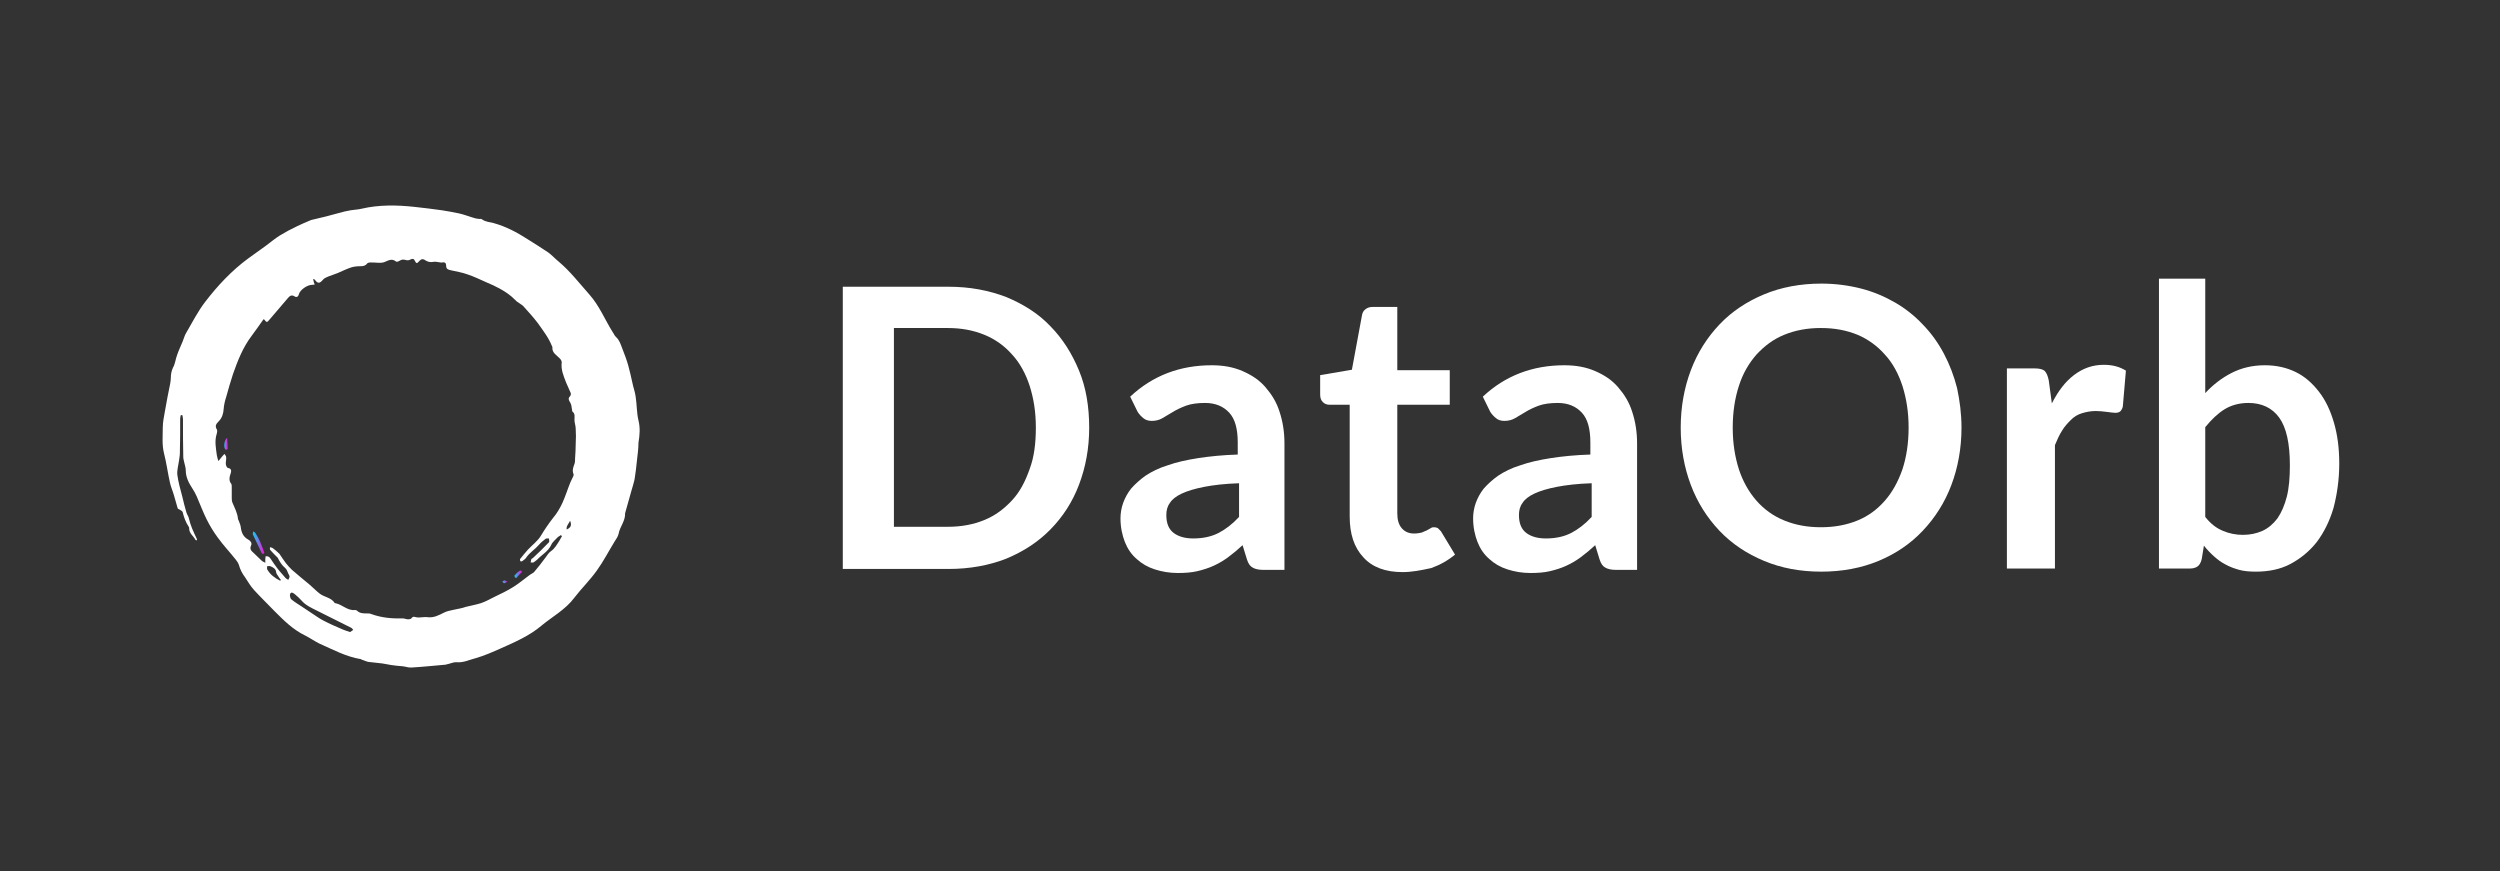 <?xml version="1.0" encoding="UTF-8"?>
<svg width="815px" height="284px" viewBox="0 0 815 284" version="1.1" xmlns="http://www.w3.org/2000/svg" xmlns:xlink="http://www.w3.org/1999/xlink">
    <rect x="0" y="0" width="815" height="284" fill="#333333" stroke="none"/>
    <title>Logo-new</title>
    <defs>
        <linearGradient x1="0.098%" y1="49.996%" x2="100.03%" y2="49.996%" id="linearGradient-1">
            <stop stop-color="#FFFFFF" offset="0%"></stop>
            <stop stop-color="#FFFFFF" offset="100%"></stop>
        </linearGradient>
        <linearGradient x1="0.193%" y1="48.964%" x2="101.564%" y2="48.964%" id="linearGradient-2">
            <stop stop-color="#02D7F5" offset="0%"></stop>
            <stop stop-color="#FF0DD4" offset="100%"></stop>
        </linearGradient>
        <linearGradient x1="-1.883%" y1="50.394%" x2="100.951%" y2="50.394%" id="linearGradient-3">
            <stop stop-color="#02D7F5" offset="0%"></stop>
            <stop stop-color="#FF0DD4" offset="100%"></stop>
        </linearGradient>
        <linearGradient x1="-0.085%" y1="47.79%" x2="97.163%" y2="47.79%" id="linearGradient-4">
            <stop stop-color="#02D7F5" offset="0%"></stop>
            <stop stop-color="#FF0DD4" offset="100%"></stop>
        </linearGradient>
        <linearGradient x1="-1.381%" y1="50.373%" x2="98.188%" y2="50.373%" id="linearGradient-5">
            <stop stop-color="#02D7F5" offset="0%"></stop>
            <stop stop-color="#FF0DD4" offset="100%"></stop>
        </linearGradient>
    </defs>
    <g id="Logo-new" stroke="none" stroke-width="1" fill="none" fill-rule="evenodd">
        <g id="DO-White-SVG" transform="translate(53, 67)">
            <g id="Dataorb-logo-(2)" transform="translate(221.75, 23.845)" fill="#FFFFFF" fill-rule="nonzero">
                <g id="Group">
                    <path d="M80.326,48.561 C80.326,55.29 79.176,61.433 77.021,67.137 C74.865,72.842 71.704,77.669 67.68,81.764 C63.657,85.86 58.915,88.931 53.311,91.272 C47.707,93.466 41.384,94.636 34.487,94.636 L-1.29896094e-14,94.636 L-1.29896094e-14,2.633 L34.487,2.633 C41.384,2.633 47.563,3.803 53.311,5.997 C58.915,8.337 63.801,11.409 67.68,15.504 C71.704,19.6 74.721,24.427 77.021,29.985 C79.32,35.543 80.326,41.833 80.326,48.561 Z M62.938,48.561 C62.938,43.442 62.22,39.054 60.927,34.958 C59.633,31.009 57.765,27.499 55.179,24.719 C52.736,21.94 49.718,19.746 46.126,18.284 C42.534,16.821 38.654,16.09 34.199,16.09 L16.669,16.09 L16.669,80.887 L34.199,80.887 C38.654,80.887 42.534,80.155 46.126,78.693 C49.718,77.23 52.592,75.036 55.179,72.257 C57.765,69.478 59.49,66.113 60.927,62.018 C62.364,58.215 62.938,53.681 62.938,48.561 Z" id="Shape"></path>
                    <path d="M93.689,38.469 C101.018,31.594 109.927,28.23 120.273,28.23 C124.009,28.23 127.314,28.815 130.331,30.131 C133.349,31.448 135.792,33.057 137.804,35.397 C139.815,37.737 141.396,40.224 142.402,43.442 C143.408,46.513 143.982,49.878 143.982,53.681 L143.982,94.928 L136.941,94.928 C135.504,94.928 134.355,94.636 133.636,94.197 C132.774,93.758 132.199,92.881 131.768,91.564 L130.331,86.884 C128.751,88.346 127.17,89.663 125.589,90.833 C124.009,92.003 122.428,92.881 120.848,93.612 C119.267,94.343 117.399,94.928 115.531,95.367 C113.663,95.806 111.507,95.952 109.208,95.952 C106.478,95.952 104.035,95.513 101.736,94.782 C99.437,94.051 97.425,92.881 95.845,91.418 C94.12,89.955 92.827,88.054 91.965,85.86 C91.103,83.666 90.528,81.033 90.528,78.107 C90.528,76.499 90.815,74.743 91.39,73.134 C91.965,71.525 92.827,69.916 93.977,68.454 C95.27,66.991 96.85,65.528 98.718,64.212 C100.73,62.896 103.029,61.725 105.903,60.848 C108.777,59.824 112.082,59.093 115.818,58.507 C119.554,57.922 124.009,57.484 128.751,57.337 L128.751,53.388 C128.751,49 127.889,45.782 126.021,43.734 C124.152,41.687 121.566,40.516 118.117,40.516 C115.674,40.516 113.519,40.809 111.938,41.394 C110.358,41.979 108.777,42.71 107.628,43.442 C106.334,44.173 105.185,44.904 104.179,45.49 C103.173,46.075 102.023,46.367 100.73,46.367 C99.581,46.367 98.718,46.075 98,45.49 C97.282,44.904 96.707,44.319 96.132,43.442 L93.689,38.469 Z M129.038,66.699 C124.584,66.845 120.848,67.284 117.83,67.869 C114.812,68.454 112.37,69.185 110.501,70.063 C108.633,70.94 107.34,71.964 106.622,73.134 C105.76,74.304 105.472,75.621 105.472,77.084 C105.472,79.863 106.334,81.764 107.915,82.934 C109.496,84.104 111.651,84.69 114.238,84.69 C117.399,84.69 120.129,84.104 122.428,82.934 C124.727,81.764 127.026,80.009 129.182,77.669 L129.182,66.699 L129.038,66.699 Z" id="Shape"></path>
                    <path d="M182.493,95.66 C176.889,95.66 172.578,94.051 169.704,90.833 C166.686,87.615 165.249,83.227 165.249,77.522 L165.249,41.101 L158.639,41.101 C157.777,41.101 157.059,40.809 156.484,40.224 C155.909,39.639 155.622,38.907 155.622,37.737 L155.622,31.448 L165.968,29.693 L169.273,11.848 C169.416,10.97 169.848,10.385 170.422,9.946 C170.997,9.507 171.716,9.215 172.721,9.215 L180.768,9.215 L180.768,29.839 L197.868,29.839 L197.868,41.101 L180.768,41.101 L180.768,76.499 C180.768,78.546 181.199,80.155 182.205,81.325 C183.211,82.496 184.504,83.081 186.229,83.081 C187.235,83.081 187.953,82.934 188.672,82.788 C189.246,82.496 189.821,82.349 190.396,82.057 C190.827,81.764 191.258,81.618 191.689,81.325 C192.12,81.033 192.408,81.033 192.839,81.033 C193.27,81.033 193.701,81.179 193.988,81.325 C194.276,81.618 194.563,81.91 194.994,82.349 L199.592,89.955 C197.293,91.857 194.707,93.319 191.833,94.343 C188.528,95.075 185.51,95.66 182.493,95.66 Z" id="Path"></path>
                    <path d="M208.645,38.469 C215.974,31.594 224.883,28.23 235.229,28.23 C238.965,28.23 242.27,28.815 245.287,30.131 C248.305,31.448 250.748,33.057 252.76,35.397 C254.771,37.737 256.352,40.224 257.358,43.442 C258.364,46.513 258.938,49.878 258.938,53.681 L258.938,94.928 L251.897,94.928 C250.46,94.928 249.311,94.636 248.592,94.197 C247.73,93.758 247.155,92.881 246.724,91.564 L245.287,86.884 C243.707,88.346 242.126,89.663 240.545,90.833 C238.965,92.003 237.384,92.881 235.804,93.612 C234.223,94.343 232.355,94.928 230.487,95.367 C228.619,95.806 226.463,95.952 224.164,95.952 C221.434,95.952 218.991,95.513 216.692,94.782 C214.393,94.051 212.381,92.881 210.801,91.418 C209.076,89.955 207.783,88.054 206.921,85.86 C206.059,83.666 205.484,81.033 205.484,78.107 C205.484,76.499 205.771,74.743 206.346,73.134 C206.921,71.525 207.783,69.916 208.933,68.454 C210.226,66.991 211.806,65.528 213.674,64.212 C215.686,62.896 217.985,61.725 220.859,60.848 C223.733,59.824 227.038,59.093 230.774,58.507 C234.51,57.922 238.965,57.484 243.707,57.337 L243.707,53.388 C243.707,49 242.845,45.782 240.977,43.734 C239.109,41.687 236.522,40.516 233.073,40.516 C230.63,40.516 228.475,40.809 226.894,41.394 C225.314,41.979 223.733,42.71 222.584,43.442 C221.29,44.173 220.141,44.904 219.135,45.49 C218.129,46.075 216.979,46.367 215.686,46.367 C214.537,46.367 213.674,46.075 212.956,45.49 C212.238,44.904 211.663,44.319 211.088,43.442 L208.645,38.469 Z M243.994,66.699 C239.54,66.845 235.804,67.284 232.786,67.869 C229.768,68.454 227.326,69.185 225.457,70.063 C223.589,70.94 222.296,71.964 221.578,73.134 C220.716,74.304 220.428,75.621 220.428,77.084 C220.428,79.863 221.29,81.764 222.871,82.934 C224.452,84.104 226.607,84.69 229.194,84.69 C232.355,84.69 235.085,84.104 237.384,82.934 C239.683,81.764 241.982,80.009 244.138,77.669 L244.138,66.699 L243.994,66.699 Z" id="Shape"></path>
                    <path d="M364.698,48.561 C364.698,55.29 363.548,61.579 361.393,67.284 C359.238,72.988 356.076,77.961 352.053,82.203 C348.029,86.445 343.287,89.663 337.683,92.003 C332.079,94.343 325.757,95.513 319.003,95.513 C312.106,95.513 305.927,94.343 300.323,92.003 C294.718,89.663 289.833,86.445 285.809,82.203 C281.786,77.961 278.625,72.988 276.469,67.284 C274.314,61.579 273.164,55.29 273.164,48.561 C273.164,41.833 274.314,35.543 276.469,29.839 C278.625,24.134 281.786,19.161 285.809,14.919 C289.833,10.678 294.718,7.46 300.323,5.119 C305.927,2.779 312.249,1.609 319.003,1.609 C323.601,1.609 327.912,2.194 331.935,3.218 C335.959,4.242 339.695,5.851 343,7.752 C346.305,9.654 349.466,12.14 352.053,14.919 C354.783,17.699 357.082,20.916 358.95,24.427 C360.818,27.937 362.255,31.74 363.261,35.69 C364.123,39.785 364.698,44.027 364.698,48.561 Z M347.455,48.561 C347.455,43.442 346.736,39.054 345.443,34.958 C344.15,31.009 342.282,27.499 339.695,24.719 C337.252,21.94 334.235,19.746 330.786,18.284 C327.194,16.821 323.314,16.09 318.859,16.09 C314.405,16.09 310.525,16.821 306.933,18.284 C303.34,19.746 300.466,21.94 297.88,24.719 C295.437,27.499 293.425,30.863 292.132,34.958 C290.839,38.907 290.12,43.442 290.12,48.561 C290.12,53.681 290.839,58.069 292.132,62.164 C293.425,66.113 295.437,69.624 297.88,72.403 C300.323,75.182 303.34,77.376 306.933,78.839 C310.525,80.301 314.405,81.033 318.859,81.033 C323.314,81.033 327.194,80.301 330.786,78.839 C334.378,77.376 337.252,75.182 339.695,72.403 C342.138,69.624 344.006,66.26 345.443,62.164 C346.736,58.215 347.455,53.681 347.455,48.561 Z" id="Shape"></path>
                    <path d="M394.155,40.663 C396.167,36.713 398.466,33.642 401.34,31.448 C404.214,29.254 407.375,28.084 411.111,28.084 C414.129,28.084 416.428,28.815 418.296,29.985 L417.29,41.687 C417.147,42.418 416.716,43.003 416.428,43.296 C415.997,43.588 415.566,43.734 414.848,43.734 C414.273,43.734 413.267,43.588 412.117,43.442 C410.968,43.296 409.674,43.149 408.525,43.149 C406.801,43.149 405.364,43.442 403.927,43.881 C402.49,44.319 401.34,45.051 400.334,46.075 C399.328,47.099 398.323,48.122 397.46,49.585 C396.598,50.901 395.88,52.51 395.161,54.266 L395.161,94.49 L379.499,94.49 L379.499,29.254 L388.551,29.254 C390.132,29.254 391.282,29.546 391.856,30.131 C392.431,30.716 392.862,31.74 393.15,33.203 L394.155,40.663 Z" id="Path"></path>
                    <path d="M444.161,37.299 C446.748,34.519 449.622,32.325 452.783,30.716 C455.944,29.107 459.537,28.23 463.56,28.23 C467.296,28.23 470.601,28.961 473.619,30.424 C476.636,31.887 479.079,34.081 481.235,36.86 C483.39,39.639 484.971,43.003 486.12,46.952 C487.27,50.901 487.845,55.29 487.845,60.263 C487.845,65.528 487.126,70.355 485.977,74.743 C484.683,79.131 482.815,82.788 480.516,85.86 C478.073,88.931 475.199,91.272 471.894,93.027 C468.589,94.782 464.71,95.513 460.686,95.513 C458.674,95.513 456.806,95.367 455.226,94.928 C453.645,94.49 452.065,93.904 450.771,93.173 C449.334,92.442 448.185,91.564 447.035,90.54 C445.886,89.516 444.736,88.346 443.73,87.03 L443.012,91.418 C442.724,92.588 442.293,93.319 441.718,93.758 C441.144,94.197 440.282,94.49 439.276,94.49 L429.073,94.49 L429.073,2.44249065e-15 L444.161,2.44249065e-15 L444.161,37.299 Z M444.161,77.669 C445.886,79.863 447.754,81.325 449.909,82.203 C451.921,83.081 454.22,83.519 456.375,83.519 C458.818,83.519 460.83,83.081 462.842,82.203 C464.71,81.325 466.29,80.009 467.727,78.107 C469.021,76.206 470.026,73.866 470.745,71.087 C471.463,68.307 471.751,64.797 471.751,60.848 C471.751,53.681 470.601,48.561 468.302,45.343 C466.003,42.125 462.554,40.516 458.243,40.516 C455.226,40.516 452.639,41.248 450.484,42.564 C448.328,43.881 446.173,45.928 444.161,48.415 L444.161,77.669 L444.161,77.669 Z" id="Shape"></path>
                </g>
            </g>
            <g id="XMLID_80_">
                <path d="M131.258,106.984 C132.575,105.934 132.878,104.708 132.372,102.081 C131.865,103.832 131.156,104.883 131.258,106.984 Z" id="XMLID_83_"></path>
                <path d="M136.325,71.28 C136.325,70.266 136.629,69.251 135.614,68.541 C135.513,68.44 135.614,68.135 135.513,67.932 C135.31,67.121 135.31,66.309 134.904,65.599 C134.396,64.788 134.193,64.281 134.904,63.571 C135.107,63.368 135.208,62.861 135.107,62.556 C134.599,61.339 134.092,60.223 133.585,59.107 C132.773,56.977 131.859,54.847 132.164,52.514 C132.164,52.108 131.859,51.601 131.555,51.296 C130.439,50.181 128.916,49.471 129.119,47.543 C129.119,47.442 129.018,47.442 129.018,47.34 C127.902,44.5 126.075,42.167 124.35,39.732 C122.929,37.704 121.102,35.979 119.479,34.052 C119.276,33.849 118.971,33.748 118.768,33.545 C118.363,33.24 117.855,33.037 117.551,32.733 C116.942,32.226 116.434,31.617 115.825,31.11 C113.39,29.081 110.447,27.661 107.606,26.444 C105.474,25.531 103.445,24.517 101.314,23.807 C99.589,23.198 97.762,22.894 95.935,22.488 C95.022,22.285 94.312,22.183 94.413,20.966 C94.413,20.256 94.007,19.749 93.094,19.952 C92.789,20.053 92.282,19.85 91.978,19.85 C91.369,19.85 90.76,19.648 90.252,19.749 C89.238,19.952 88.426,19.85 87.614,19.242 C86.802,18.735 86.193,18.836 85.584,19.546 C84.874,20.459 84.671,20.358 84.164,19.343 C83.859,18.735 83.555,18.532 82.844,18.937 C82.438,19.14 81.728,19.242 81.221,19.14 C80.51,18.836 79.901,18.937 79.292,19.343 C78.988,19.546 78.278,19.85 78.075,19.648 C76.755,18.633 75.741,19.14 74.421,19.749 C73.001,20.358 71.174,19.952 69.55,19.952 C69.246,19.952 68.738,20.053 68.637,20.256 C68.028,21.068 67.318,21.169 66.404,21.169 C65.39,21.169 64.375,21.271 63.36,21.575 C61.838,22.082 60.417,22.792 58.996,23.401 C57.982,23.807 56.967,24.111 55.952,24.517 C55.343,24.719 54.633,25.024 54.227,25.531 C53.11,26.85 52.502,26.85 51.487,25.531 C51.385,25.43 51.284,25.43 50.979,25.328 C51.081,25.734 51.081,26.038 51.182,26.342 C51.284,26.647 51.385,26.85 51.487,27.154 C51.182,27.255 50.878,27.357 50.573,27.255 C49.051,27.255 46.616,28.878 46.311,30.299 C46.108,31.212 45.499,31.414 44.891,31.009 C43.977,30.4 43.368,30.704 42.861,31.414 C40.831,33.748 38.903,36.081 36.874,38.414 C35.859,39.631 35.859,39.631 34.945,38.515 C34.945,38.515 34.844,38.515 34.742,38.515 C33.423,40.341 32.205,42.167 30.886,43.891 C28.045,47.645 26.32,52.007 24.797,56.368 C23.986,58.803 23.275,61.339 22.565,63.875 C22.26,65.092 21.956,66.411 21.753,67.73 C21.55,69.251 21.144,70.671 20.129,71.787 C19.419,72.599 18.912,73.309 19.52,74.425 C19.723,74.729 19.723,75.338 19.52,75.743 C18.709,78.076 19.216,80.409 19.52,82.844 C19.622,83.453 19.825,84.163 20.028,84.771 C20.434,84.264 20.84,83.656 21.347,83.148 C21.55,82.844 21.854,82.641 22.057,82.438 C22.26,82.743 22.565,83.047 22.565,83.453 C22.565,84.163 22.362,84.974 22.463,85.786 C22.463,86.191 22.869,86.902 23.174,87.003 C24.29,87.206 24.29,87.916 24.087,88.626 C23.681,89.945 23.377,91.061 24.29,92.278 C24.493,92.481 24.391,92.988 24.391,93.394 C24.391,94.509 24.391,95.625 24.391,96.64 C24.391,97.147 24.391,97.756 24.594,98.263 C25.305,99.987 26.218,101.61 26.421,103.538 C26.421,103.842 26.624,104.045 26.726,104.349 C26.928,104.958 27.233,105.668 27.334,106.276 C27.537,108.102 28.146,109.624 29.871,110.435 C30.582,110.841 31.089,111.551 30.683,112.363 C30.176,113.479 30.785,114.087 31.495,114.696 C32.408,115.507 33.22,116.42 34.134,117.232 C34.438,117.536 34.945,117.638 35.351,117.942 C35.351,117.536 35.351,117.13 35.351,116.725 C35.351,116.42 35.351,116.116 35.453,115.812 C35.757,115.913 36.163,115.913 36.468,116.015 C36.671,116.116 36.874,116.42 37.077,116.623 C37.787,117.638 38.497,118.753 39.208,119.666 C40.121,120.782 41.034,121.898 42.049,123.014 C42.252,123.217 42.658,123.42 42.861,123.521 C42.962,123.217 43.267,122.811 43.267,122.507 C43.267,122.202 43.064,121.797 42.861,121.492 C42.556,120.884 42.354,120.072 41.846,119.666 C40.73,118.753 40.019,117.536 39.411,116.319 C39.411,116.319 39.309,116.319 39.309,116.217 C38.497,115.406 37.685,114.594 36.975,113.783 C36.772,113.58 36.874,113.174 36.874,112.87 C37.178,112.971 37.584,112.971 37.787,113.174 C38.396,113.58 38.903,114.087 39.512,114.594 C39.715,114.797 39.918,114.899 40.019,115.102 C40.73,116.116 41.339,117.13 42.049,118.043 C42.658,118.855 43.368,119.666 44.079,120.275 C45.905,121.898 47.935,123.42 49.762,125.043 C50.979,126.057 51.994,127.173 53.212,128.086 C54.633,129.202 56.865,129.303 57.982,131.027 C57.982,131.129 58.083,131.129 58.185,131.129 C60.519,131.433 62.142,133.665 64.679,133.361 C64.882,133.361 65.187,133.462 65.288,133.563 C66.201,134.476 67.419,134.476 68.536,134.476 C69.043,134.476 69.55,134.476 69.956,134.679 C73.305,135.897 76.654,136.201 80.206,136.099 C80.815,136.099 81.424,136.404 82.032,136.404 C82.337,136.404 82.946,136.302 83.047,136.099 C83.453,135.491 83.859,135.491 84.468,135.694 C84.874,135.795 85.28,135.795 85.584,135.795 C86.498,135.795 87.309,135.491 88.223,135.694 C90.354,135.998 92.079,135.085 93.804,134.172 C94.616,133.766 95.631,133.665 96.544,133.361 C97.356,133.158 98.168,133.056 98.98,132.853 C99.589,132.752 100.197,132.448 100.806,132.346 C102.43,131.94 104.155,131.636 105.779,131.129 C107.301,130.622 108.722,129.81 110.143,129.1 C112.172,128.086 114.405,127.071 116.333,125.854 C118.16,124.738 119.885,123.217 121.61,121.999 C122.117,121.594 122.828,121.391 123.132,120.985 C124.451,119.463 125.669,117.739 126.887,116.217 C127.394,115.507 127.902,114.594 128.612,114.189 C129.931,113.377 130.642,112.058 131.352,110.841 C131.656,110.334 131.961,109.725 132.265,109.218 C132.164,109.117 132.062,109.015 131.859,108.914 C131.555,109.117 131.048,109.32 130.845,109.624 C130.033,110.435 129.119,111.247 128.714,112.16 C127.8,114.29 125.669,115.304 124.147,116.927 C123.842,117.333 123.437,117.638 122.929,117.84 C122.726,117.942 122.32,117.84 122.016,117.84 C122.117,117.536 122.117,117.13 122.219,116.826 C122.32,116.623 122.523,116.522 122.726,116.42 C124.451,114.696 126.278,112.971 128.003,111.247 C128.206,111.044 128.003,110.435 128.003,110.03 C127.597,110.03 127.09,109.928 126.887,110.131 C126.075,110.74 125.365,111.45 124.654,112.16 C123.437,113.58 121.61,114.594 120.595,116.217 C120.291,116.623 119.783,117.029 119.377,117.333 C119.174,117.435 118.87,117.536 118.667,117.435 C118.565,117.333 118.464,116.927 118.565,116.725 C119.377,115.71 120.189,114.696 121.102,113.681 C122.523,112.16 124.248,110.841 125.365,109.117 C126.582,107.088 127.902,105.161 129.322,103.335 C130.54,101.813 131.555,100.19 132.367,98.466 C133.382,96.335 134.092,94.002 135.005,91.669 C135.31,90.959 135.614,90.35 135.919,89.742 C136.02,89.539 136.122,89.235 136.02,89.032 C135.513,87.814 135.919,86.8 136.325,85.684 C136.528,85.177 136.426,84.467 136.528,83.858 C136.629,82.337 136.629,80.714 136.731,79.192 C136.731,77.468 136.832,75.743 136.832,74.12 C136.629,73.207 136.223,72.294 136.325,71.28 Z" id="XMLID_124_"></path>
                <g id="XMLID_108_" fill-rule="nonzero">
                    <path d="M155.14,70.047 C154.532,67.513 154.634,64.879 154.229,62.345 C154.026,60.724 153.418,59.204 153.114,57.583 C152.709,55.759 152.304,53.935 151.798,52.111 C151.291,50.287 150.582,48.463 149.873,46.639 C149.367,45.321 148.962,43.903 147.847,42.889 C147.341,42.484 147.138,41.775 146.733,41.268 C144.201,37.215 142.378,32.655 139.136,29.007 C135.895,25.359 132.856,21.407 129.109,18.265 C127.994,17.353 126.982,16.239 125.766,15.327 C123.538,13.807 121.208,12.388 118.98,10.969 C115.536,8.74 111.889,6.815 107.838,5.7 C106.521,5.396 105.204,5.295 104.09,4.484 C103.887,4.281 103.482,4.383 103.178,4.383 C102.773,4.281 102.368,4.281 101.963,4.18 C100.14,3.673 98.418,2.964 96.594,2.559 C94.771,2.153 92.847,1.849 91.023,1.545 C87.985,1.14 85.047,0.735 82.009,0.431 C76.336,-0.177 70.563,-0.279 64.891,1.039 C63.675,1.343 62.46,1.343 61.345,1.545 C60.636,1.647 60.029,1.849 59.32,1.951 C57.294,2.457 55.268,3.065 53.242,3.572 C51.723,3.977 50.102,4.281 48.583,4.687 C48.482,4.687 48.38,4.788 48.279,4.788 C46.861,5.396 45.342,6.004 43.923,6.713 C41.999,7.625 40.074,8.639 38.251,9.753 C36.631,10.767 35.212,11.983 33.693,13.097 C31.769,14.516 29.844,15.833 27.92,17.252 C22.551,21.204 17.993,26.068 13.942,31.337 C11.511,34.479 9.687,38.127 7.662,41.572 C7.155,42.383 6.952,43.396 6.547,44.308 C5.94,45.828 5.231,47.247 4.724,48.767 C4.218,50.084 4.116,51.604 3.407,52.82 C2.901,53.935 2.698,54.948 2.698,56.063 C2.698,56.671 2.597,57.38 2.496,57.988 C1.888,61.028 1.28,63.967 0.774,67.007 C0.47,68.831 0.065,70.553 0.065,72.377 C0.065,75.215 -0.239,77.951 0.47,80.788 C1.28,83.929 1.685,87.172 2.394,90.313 C2.698,91.732 3.306,93.049 3.711,94.468 C4.116,95.887 4.522,97.305 4.927,98.724 C5.028,98.927 5.433,99.028 5.737,99.231 C6.041,99.433 6.446,99.636 6.547,99.94 C6.952,101.663 7.56,103.284 8.573,104.804 C8.674,104.905 8.674,105.108 8.674,105.311 C8.674,106.932 10.092,107.743 10.7,108.959 C10.7,109.06 10.903,109.06 11.207,109.161 C11.207,108.857 11.207,108.655 11.105,108.553 C10.092,106.425 9.08,104.297 8.573,101.967 C8.472,101.359 7.965,100.751 7.763,100.041 C7.256,98.319 6.851,96.697 6.446,94.975 C5.838,92.644 5.129,90.212 4.825,87.881 C4.623,86.463 5.129,84.841 5.332,83.321 C5.433,82.409 5.636,81.599 5.636,80.687 C5.737,76.937 5.737,73.289 5.737,69.54 C5.737,69.135 5.838,68.729 5.94,68.324 C6.142,68.324 6.243,68.324 6.446,68.324 C6.547,68.831 6.649,69.236 6.649,69.743 C6.649,73.796 6.649,77.951 6.75,82.004 C6.75,82.612 6.952,83.119 7.054,83.727 C7.256,84.639 7.56,85.449 7.56,86.361 C7.56,88.489 8.472,90.313 9.586,92.036 C10.194,92.948 10.7,93.86 11.105,94.772 C12.22,97.305 13.131,99.839 14.347,102.271 C15.36,104.297 16.575,106.324 17.993,108.249 C19.816,110.783 21.943,113.012 23.868,115.444 C24.273,115.951 24.678,116.559 24.881,117.167 C25.286,118.687 25.995,120.004 26.907,121.22 C27.818,122.639 28.73,124.159 29.844,125.375 C31.971,127.705 34.301,129.935 36.529,132.265 C39.568,135.305 42.505,138.244 46.456,140.169 C48.076,140.98 49.494,141.993 51.115,142.804 C55.471,144.729 59.725,147.06 64.587,147.871 C64.789,147.871 64.992,148.175 65.296,148.175 C65.903,148.377 66.511,148.681 67.119,148.783 C68.638,148.985 70.158,149.087 71.677,149.289 C72.589,149.391 73.602,149.695 74.513,149.796 C75.729,149.999 77.045,150.1 78.261,150.201 C79.274,150.303 80.185,150.708 81.198,150.607 C84.845,150.404 88.491,149.999 92.138,149.695 C92.442,149.695 92.745,149.492 93.049,149.492 C93.961,149.289 94.974,148.783 95.885,148.884 C98.114,149.087 100.038,148.073 102.064,147.567 C104.9,146.756 107.635,145.54 110.37,144.324 C114.928,142.297 119.587,140.271 123.436,137.028 C127.083,133.988 131.337,131.759 134.274,127.807 C136.604,124.767 139.339,122.132 141.567,118.991 C143.694,116.052 145.416,112.708 147.341,109.567 C147.847,108.756 148.455,107.945 148.658,107.033 C149.063,104.703 150.886,102.879 150.785,100.345 C150.785,100.244 150.886,100.041 150.886,99.94 C151.595,97.508 152.203,95.177 152.912,92.745 C153.013,92.441 153.114,92.036 153.216,91.732 C153.418,90.82 153.823,89.807 153.925,88.895 C154.229,87.071 154.431,85.145 154.634,83.22 C154.836,81.295 155.14,79.369 155.14,77.343 C155.545,74.911 155.748,72.479 155.14,70.047 Z M38.352,122.335 C36.631,121.423 35.111,120.409 34.098,118.585 C33.997,118.281 34.098,117.876 34.098,117.572 C34.402,117.572 34.807,117.471 35.111,117.572 C36.023,117.977 36.934,118.383 37.036,119.599 C37.036,120.004 37.542,120.511 37.745,120.916 C37.947,121.321 38.251,121.625 38.555,122.031 C38.454,122.233 38.352,122.335 38.352,122.335 Z M61.143,139.055 C60.231,138.751 59.522,138.548 58.813,138.244 C56.686,137.332 54.559,136.42 52.432,135.305 C51.216,134.697 50.001,133.785 48.887,133.076 C47.772,132.367 46.658,131.556 45.544,130.847 C44.329,130.036 43.113,129.327 41.999,128.415 C41.594,128.111 41.391,126.996 41.594,126.591 C41.999,125.78 42.708,126.388 43.214,126.793 C43.923,127.401 44.734,128.111 45.342,128.82 C46.658,130.34 48.482,131.151 50.305,132.063 C52.634,133.279 55.065,134.393 57.395,135.609 C58.712,136.319 60.13,136.927 61.447,137.636 C61.751,137.737 61.953,138.143 62.156,138.345 C61.751,138.649 61.447,138.852 61.143,139.055 Z M131.742,105.615 C131.54,104.5 132.35,103.791 132.856,102.777 C133.464,104.297 133.059,105.007 131.742,105.615 Z M134.68,77.748 C134.68,79.268 134.578,80.889 134.477,82.409 C134.477,83.017 134.477,83.727 134.274,84.233 C133.869,85.348 133.464,86.361 133.971,87.577 C134.072,87.78 133.971,88.084 133.869,88.287 C133.565,88.996 133.262,89.604 132.958,90.212 C132.046,92.441 131.337,94.772 130.324,97.001 C129.514,98.724 128.501,100.447 127.285,101.865 C125.867,103.689 124.551,105.615 123.335,107.641 C122.322,109.364 120.499,110.681 119.081,112.201 C118.169,113.215 117.359,114.228 116.549,115.241 C116.447,115.343 116.549,115.748 116.65,115.951 C116.751,116.052 117.156,116.052 117.359,115.849 C117.764,115.545 118.271,115.241 118.574,114.735 C119.689,113.113 121.411,112.1 122.626,110.681 C123.234,109.972 124.044,109.263 124.854,108.655 C125.158,108.452 125.665,108.553 125.969,108.553 C125.969,108.959 126.171,109.567 125.969,109.769 C124.247,111.593 122.525,113.215 120.702,114.937 C120.499,115.039 120.296,115.14 120.195,115.343 C120.094,115.647 120.094,115.951 119.992,116.356 C120.296,116.356 120.702,116.457 120.904,116.356 C121.309,116.153 121.714,115.748 122.12,115.444 C123.639,113.823 125.665,112.809 126.678,110.681 C127.083,109.668 128.096,108.959 128.805,108.148 C129.109,107.844 129.514,107.743 129.818,107.439 C129.919,107.54 130.02,107.641 130.223,107.743 C129.919,108.249 129.615,108.857 129.311,109.364 C128.501,110.58 127.893,111.796 126.576,112.708 C125.867,113.215 125.361,114.025 124.854,114.735 C123.639,116.356 122.423,117.977 121.107,119.497 C120.702,119.903 120.094,120.105 119.587,120.511 C117.764,121.828 116.143,123.247 114.32,124.361 C112.396,125.577 110.269,126.591 108.142,127.604 C106.723,128.313 105.305,129.124 103.786,129.631 C102.165,130.137 100.443,130.441 98.823,130.847 C98.215,131.049 97.607,131.252 97,131.353 C96.189,131.556 95.379,131.657 94.569,131.86 C93.657,132.063 92.644,132.265 91.834,132.671 C90.011,133.583 88.39,134.495 86.263,134.191 C85.452,134.089 84.541,134.292 83.629,134.292 C83.224,134.292 82.819,134.292 82.515,134.191 C81.907,133.988 81.502,133.988 81.097,134.596 C80.996,134.799 80.388,134.9 80.084,134.9 C79.476,134.9 78.869,134.596 78.261,134.596 C74.716,134.697 71.373,134.393 68.031,133.177 C67.625,132.975 67.119,132.975 66.612,132.975 C65.397,132.975 64.283,132.975 63.371,132.063 C63.27,131.961 62.966,131.86 62.763,131.86 C60.231,132.164 58.611,130.036 56.281,129.631 C56.18,129.631 56.078,129.631 56.078,129.529 C54.964,127.807 52.837,127.705 51.318,126.591 C50.102,125.679 49.089,124.564 47.874,123.551 C45.949,121.929 44.025,120.409 42.202,118.788 C41.492,118.079 40.783,117.369 40.176,116.559 C39.467,115.647 38.859,114.633 38.15,113.62 C38.049,113.417 37.745,113.316 37.643,113.113 C37.036,112.607 36.529,112.1 35.922,111.695 C35.618,111.492 35.314,111.492 35.01,111.391 C35.01,111.695 34.909,112.1 35.111,112.303 C35.82,113.113 36.631,113.924 37.441,114.735 C37.441,114.735 37.542,114.735 37.542,114.836 C38.15,116.052 38.859,117.268 39.973,118.18 C40.48,118.585 40.682,119.295 40.986,120.004 C41.189,120.308 41.391,120.713 41.391,121.017 C41.391,121.321 41.087,121.727 40.986,122.031 C40.682,121.828 40.378,121.727 40.176,121.524 C39.264,120.409 38.251,119.396 37.34,118.18 C36.529,117.167 35.922,116.153 35.212,115.14 C35.01,114.937 34.909,114.633 34.605,114.532 C34.301,114.329 33.997,114.329 33.592,114.329 C33.592,114.633 33.491,114.937 33.491,115.241 C33.491,115.647 33.491,116.052 33.491,116.457 C33.085,116.255 32.579,116.052 32.275,115.748 C31.363,114.937 30.553,114.025 29.642,113.215 C28.932,112.607 28.325,111.999 28.831,110.884 C29.236,110.073 28.73,109.364 28.021,108.959 C26.299,108.047 25.691,106.628 25.489,104.804 C25.387,104.095 25.083,103.487 24.881,102.879 C24.78,102.575 24.577,102.372 24.577,102.068 C24.374,100.143 23.463,98.521 22.754,96.799 C22.551,96.292 22.551,95.684 22.551,95.177 C22.551,94.063 22.551,92.948 22.551,91.935 C22.551,91.529 22.551,91.124 22.45,90.82 C21.437,89.604 21.842,88.388 22.247,87.172 C22.45,86.463 22.45,85.753 21.336,85.551 C21.032,85.551 20.627,84.74 20.627,84.335 C20.525,83.625 20.829,82.815 20.728,82.004 C20.728,81.7 20.424,81.396 20.222,80.991 C20.019,81.193 19.715,81.396 19.512,81.7 C19.107,82.207 18.702,82.713 18.196,83.321 C17.993,82.713 17.791,82.004 17.689,81.396 C17.385,79.065 16.879,76.735 17.689,74.303 C17.791,73.897 17.892,73.391 17.689,72.985 C16.98,71.871 17.487,71.161 18.297,70.351 C19.411,69.236 19.816,67.817 19.918,66.297 C20.019,64.98 20.323,63.663 20.728,62.447 C21.437,59.913 22.146,57.38 22.956,54.948 C24.476,50.591 26.198,46.233 29.034,42.484 C30.351,40.761 31.566,38.937 32.883,37.113 C32.883,37.113 32.984,37.113 33.085,37.113 C33.997,38.228 33.997,38.228 35.01,37.012 C37.036,34.681 38.96,32.351 40.986,30.02 C41.594,29.311 42.202,29.108 43.012,29.615 C43.62,30.02 44.227,29.817 44.43,28.905 C44.835,27.487 47.165,25.865 48.684,25.865 C48.988,25.865 49.292,25.764 49.596,25.764 C49.494,25.46 49.393,25.257 49.292,24.953 C49.191,24.649 49.191,24.345 49.089,23.94 C49.393,24.041 49.494,24.041 49.596,24.143 C50.609,25.561 51.216,25.46 52.331,24.143 C52.736,23.636 53.445,23.433 54.052,23.129 C55.065,22.724 56.078,22.42 57.091,22.015 C58.509,21.407 59.927,20.697 61.447,20.191 C62.358,19.887 63.472,19.785 64.485,19.785 C65.397,19.785 66.106,19.684 66.714,18.873 C66.916,18.671 67.322,18.569 67.625,18.569 C69.246,18.468 71.171,18.975 72.487,18.367 C73.905,17.759 74.817,17.252 76.134,18.265 C76.336,18.468 77.045,18.164 77.349,17.961 C77.957,17.556 78.565,17.556 79.274,17.759 C79.78,17.961 80.388,17.86 80.894,17.556 C81.603,17.252 81.907,17.353 82.211,17.961 C82.718,18.975 82.92,18.975 83.629,18.164 C84.237,17.455 84.845,17.252 85.655,17.86 C86.465,18.367 87.276,18.569 88.289,18.367 C88.795,18.265 89.403,18.367 90.011,18.468 C90.416,18.468 90.821,18.671 91.125,18.569 C92.036,18.367 92.442,18.772 92.442,19.583 C92.442,20.799 93.151,20.9 93.961,21.103 C95.784,21.508 97.607,21.812 99.329,22.42 C101.456,23.129 103.583,24.143 105.609,25.055 C108.547,26.271 111.383,27.689 113.814,29.716 C114.422,30.223 114.928,30.831 115.536,31.337 C115.941,31.641 116.346,31.844 116.751,32.148 C116.954,32.351 117.258,32.452 117.46,32.655 C119.081,34.479 120.803,36.303 122.322,38.329 C124.044,40.761 125.867,43.092 126.982,45.929 C126.982,46.031 127.083,46.031 127.083,46.132 C126.88,48.057 128.501,48.767 129.514,49.881 C129.818,50.185 130.122,50.692 130.122,51.097 C129.818,53.529 130.729,55.556 131.54,57.684 C132.046,58.9 132.552,60.015 133.059,61.129 C133.16,61.433 133.059,61.94 132.856,62.143 C132.147,62.852 132.35,63.359 132.856,64.169 C133.262,64.777 133.363,65.689 133.464,66.5 C133.565,66.703 133.464,67.007 133.565,67.108 C134.578,67.919 134.274,68.831 134.274,69.844 C134.274,70.857 134.68,71.769 134.68,72.783 C134.781,74.404 134.781,76.025 134.68,77.748 Z" id="XMLID_117_" fill="url(#linearGradient-1)"></path>
                    <path d="M30.249,106.729 C30.148,106.527 29.743,106.425 29.54,106.223 C29.54,106.527 29.338,106.932 29.439,107.236 C30.351,109.263 31.363,111.188 32.275,113.215 C32.376,113.417 32.68,113.62 32.782,113.62 C32.984,113.519 33.085,113.215 33.187,113.215 C32.782,112.1 32.478,111.188 32.072,110.276 C31.566,108.959 30.958,107.844 30.249,106.729 Z" id="XMLID_112_" fill="url(#linearGradient-2)"></path>
                    <path d="M20.525,79.572 C20.627,79.673 21.234,79.471 21.234,79.369 C21.234,78.255 21.133,77.039 21.032,75.721 C20.019,76.532 19.816,78.964 20.525,79.572 Z" id="XMLID_111_" fill="url(#linearGradient-3)"></path>
                    <path d="M114.725,120.612 C114.624,120.713 114.827,121.119 114.928,121.321 C115.029,121.321 115.131,121.423 115.333,121.423 C115.941,120.713 116.549,120.004 117.258,119.396 C117.055,119.193 116.65,118.889 116.549,118.991 C115.84,119.396 115.232,120.004 114.725,120.612 Z" id="XMLID_110_" fill="url(#linearGradient-4)"></path>
                    <path d="M110.775,122.639 C110.978,122.841 111.18,123.145 111.383,123.145 C111.585,123.145 111.889,122.943 112.396,122.639 C111.889,122.436 111.687,122.132 111.484,122.233 C111.18,122.233 110.978,122.436 110.775,122.639 Z" id="XMLID_109_" fill="url(#linearGradient-5)"></path>
                </g>
            </g>
        </g>
    </g>
</svg>
